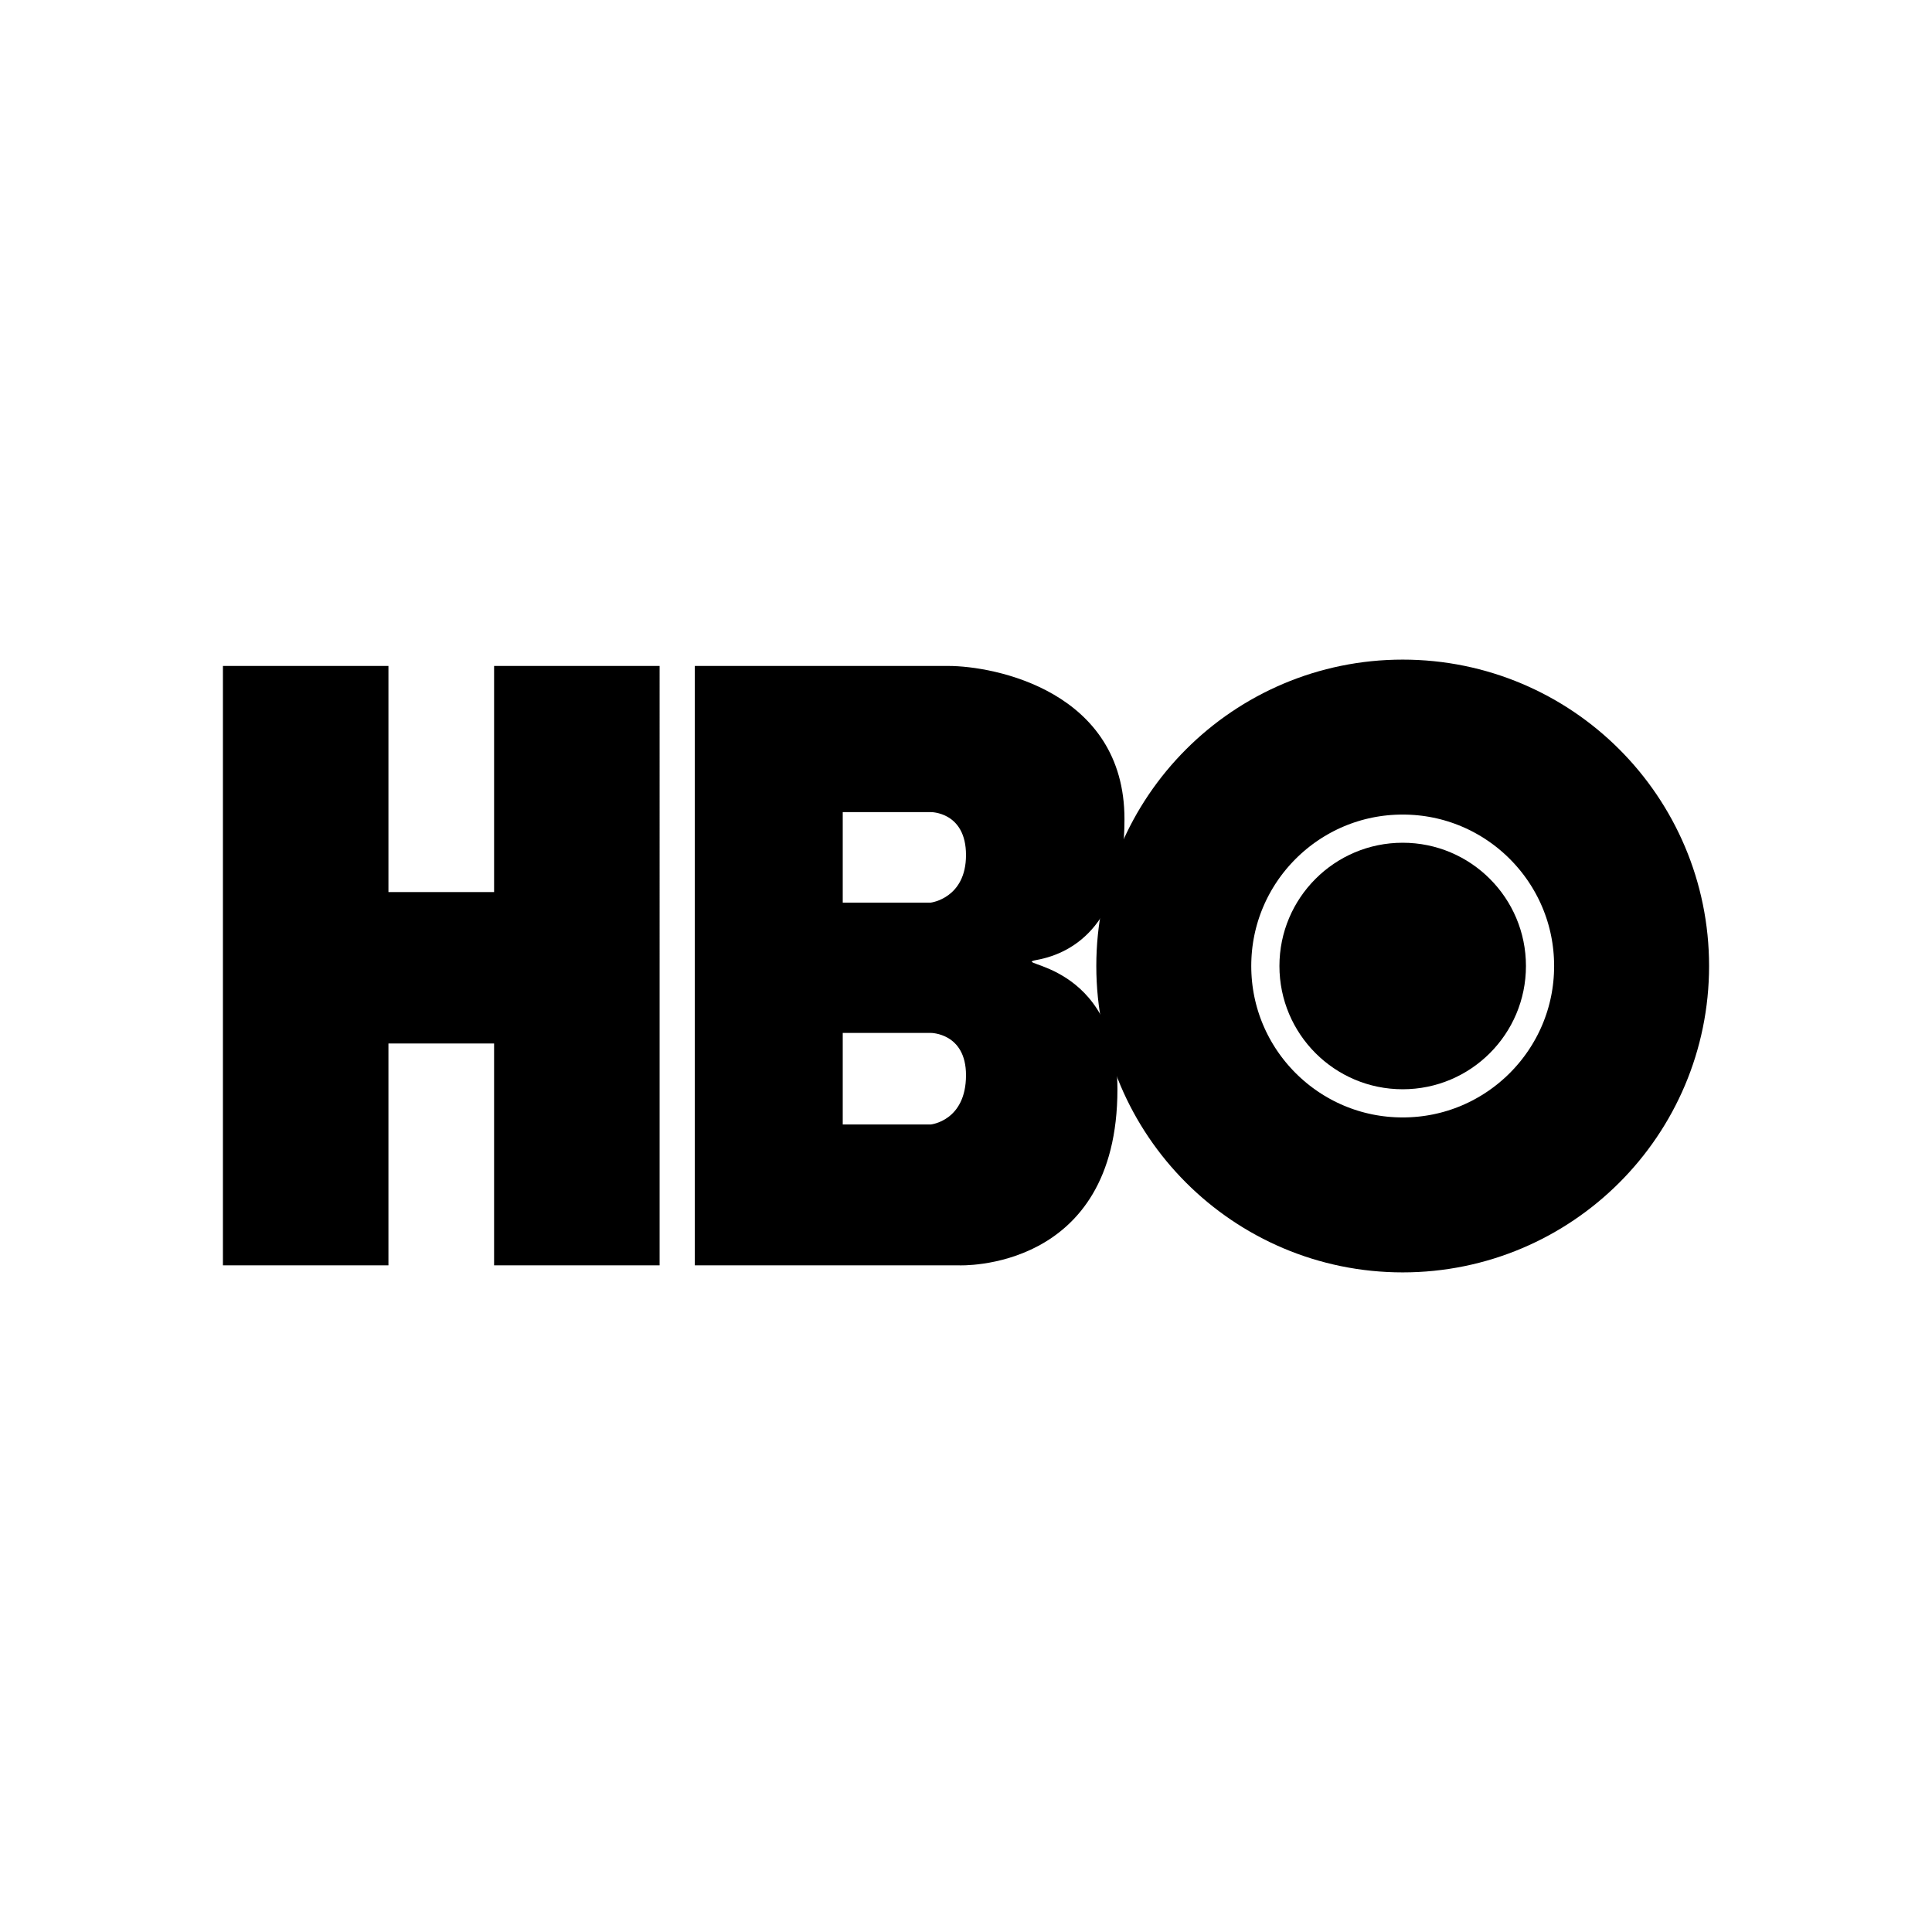 <svg xmlns="http://www.w3.org/2000/svg" height="200" width="200" viewBox="-63.3 -43.5 548.6 261"><path d="M206 1.8c13 0 50 7.1 50 43.5 0 29.3-14 38-25 40-8 1.5 23 0 23 36.7 0 52-45 50-45 50h-75V1.8zm-30 41.5V69h25s10-1.2 10-13.5-10-12.2-10-12.2zm0 62.7v26h25s10-1 10-14c0-12-10-12-10-12zM0 1.8V172h47v-63h30v63h47V1.8H77V66H47V1.8z"/><circle r="65" cy="87" cx="335" fill="none" stroke="#000" stroke-width="44"/><circle r="35" cy="87" cx="335"/></svg>